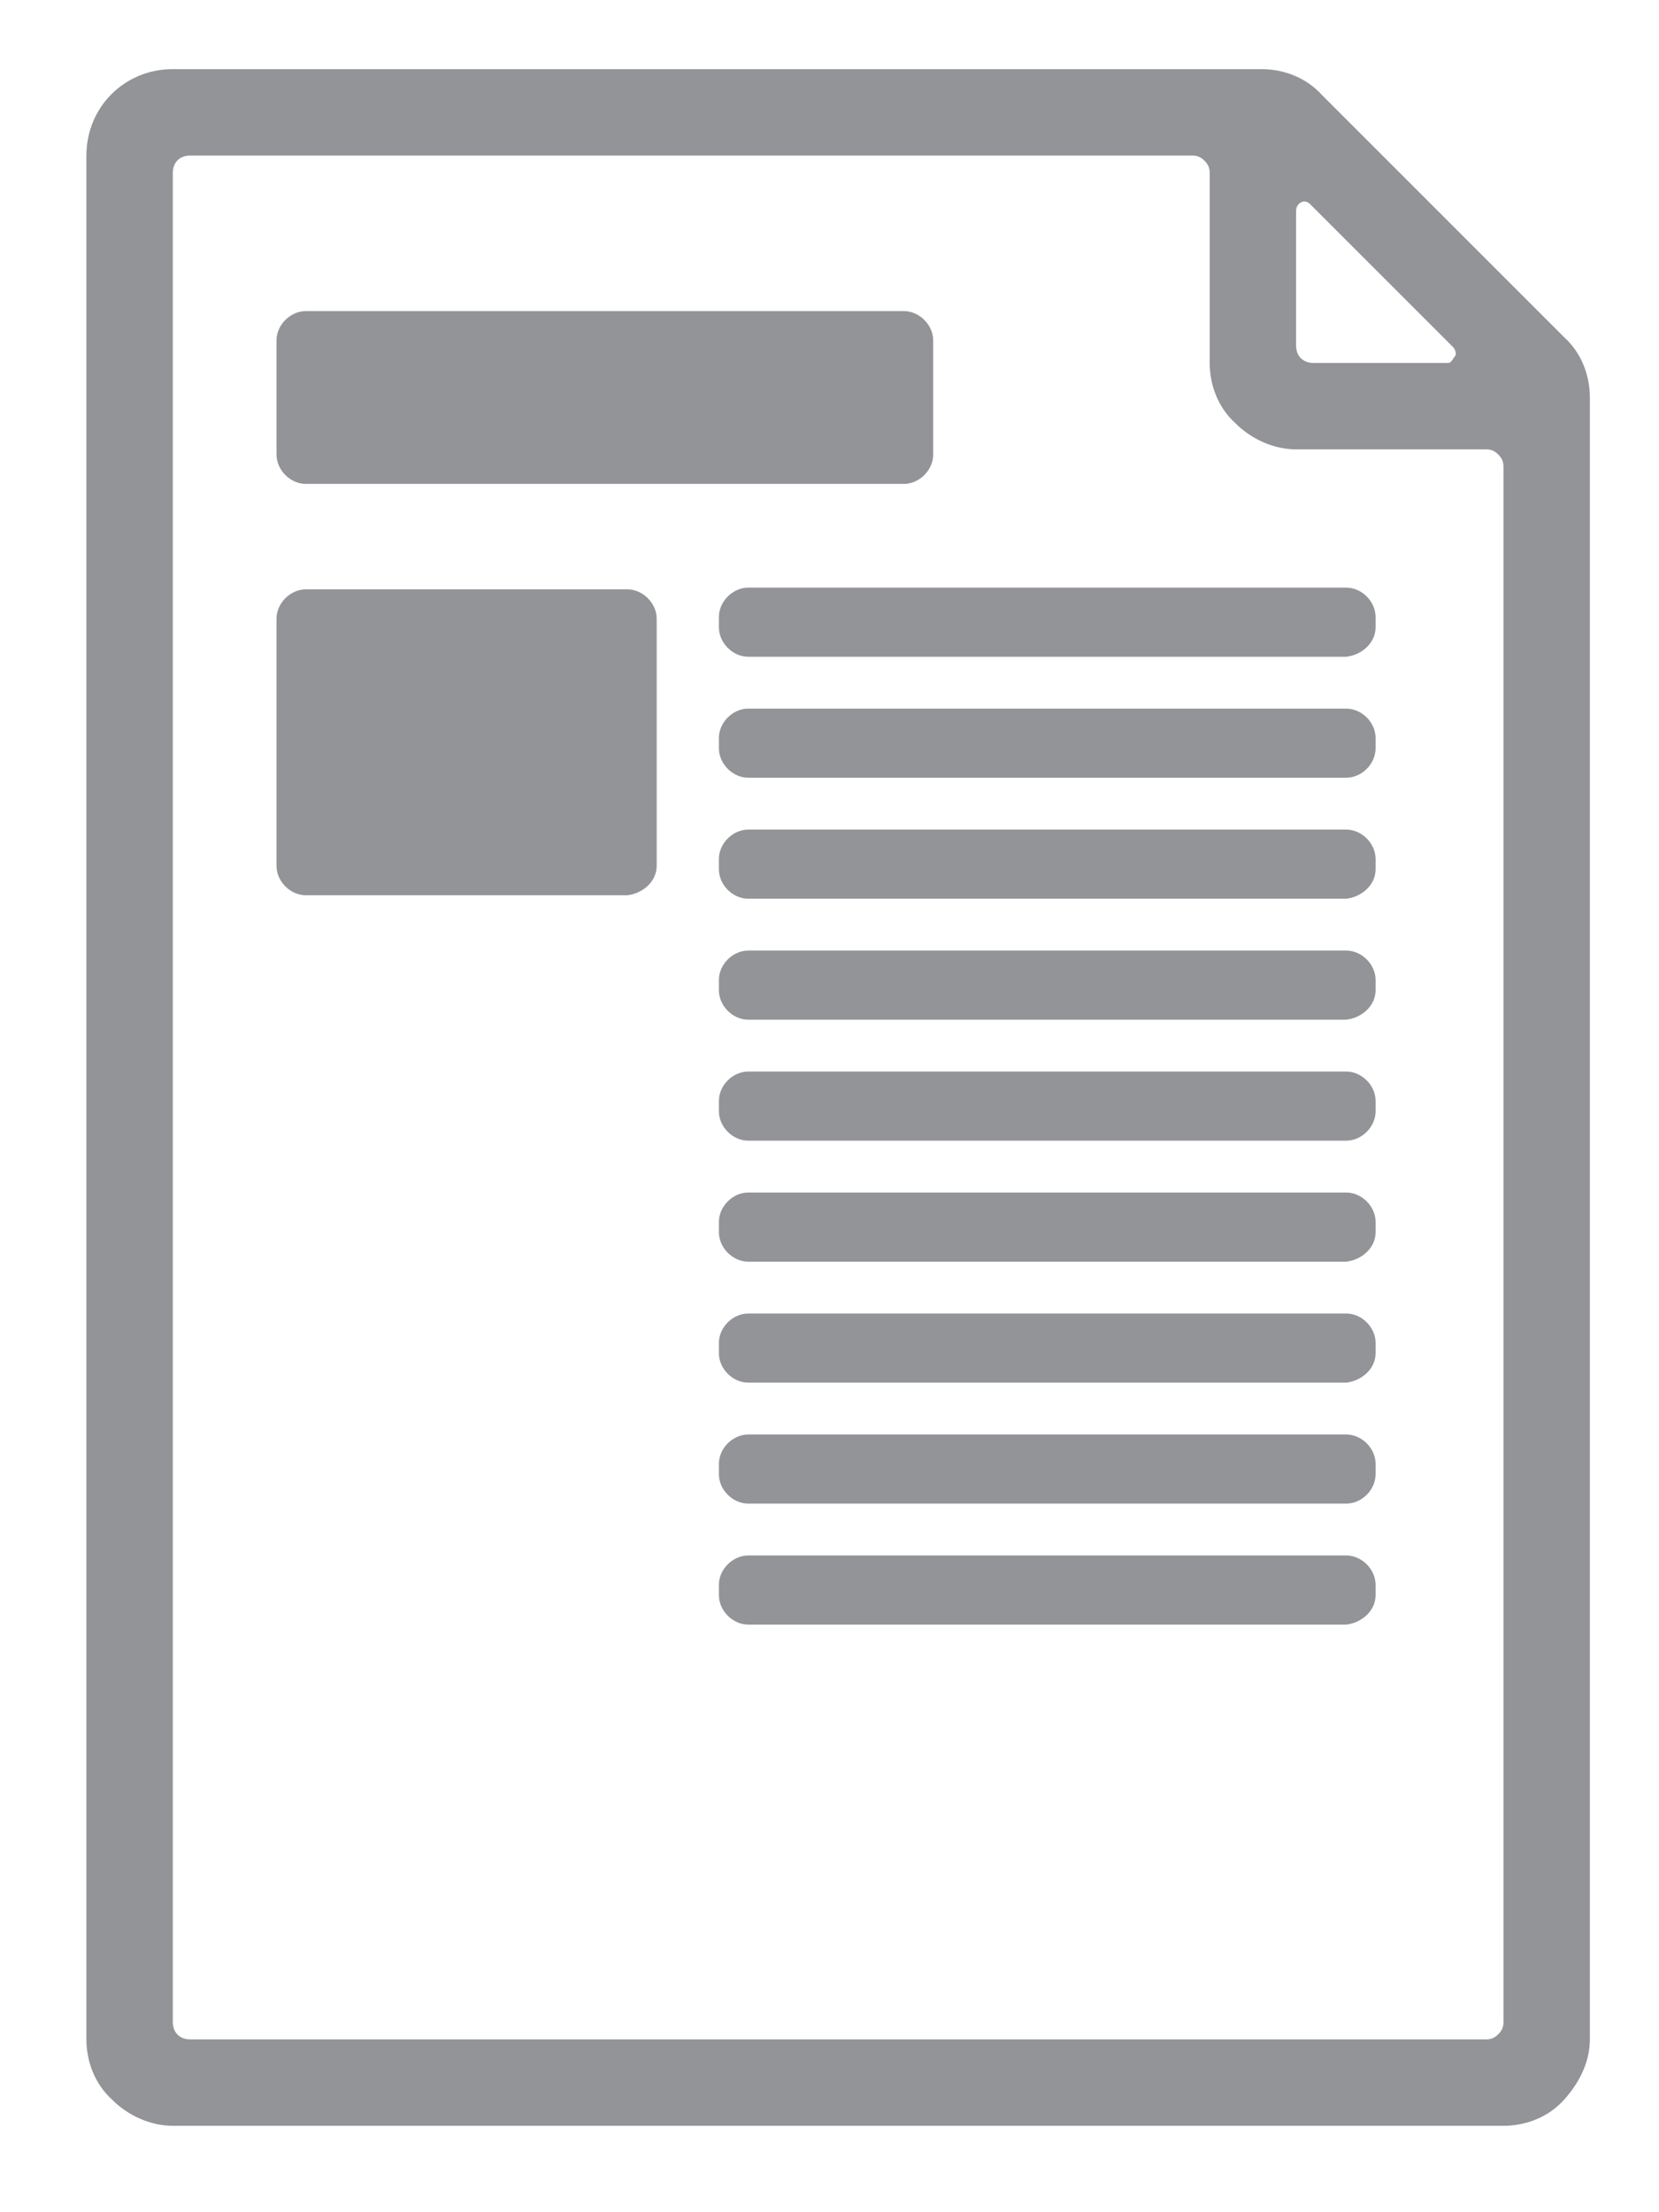 <?xml version="1.0" encoding="utf-8"?>
<!-- Generator: Adobe Illustrator 20.0.0, SVG Export Plug-In . SVG Version: 6.00 Build 0)  -->
<svg version="1.1" id="Layer_1" xmlns="http://www.w3.org/2000/svg" xmlns:xlink="http://www.w3.org/1999/xlink" x="0px" y="0px"
	 viewBox="0 0 96 128" style="enable-background:new 0 0 96 128;" xml:space="preserve">
<style type="text/css">
	.st0{fill:#939498;}
</style>
<path class="st0" d="M90.5,19.5l-14-14C75.6,4.5,74.3,4,73,4H10C7.2,4,5,6.2,5,9v109c0,1.3,0.5,2.6,1.5,3.5c0.9,0.9,2.2,1.5,3.5,1.5 h77c1.3,0,2.6-0.5,3.5-1.5s1.5-2.2,1.5-3.5V23C92,21.7,91.5,20.4,90.5,19.5z M87,117c0,0.3-0.1,0.5-0.3,0.7 c-0.2,0.2-0.4,0.3-0.7,0.3H11c-0.6,0-1-0.4-1-1V10c0-0.6,0.4-1,1-1h58c0.3,0,0.5,0.1,0.7,0.3S70,9.7,70,10v11c0,1.3,0.5,2.6,1.5,3.5 c0.9,0.9,2.2,1.5,3.5,1.5h11c0.3,0,0.5,0.1,0.7,0.3S87,26.7,87,27V117z M83.8,21H76c-0.6,0-1-0.4-1-1v-7.8c0-0.2,0.1-0.4,0.3-0.5 c0.2-0.1,0.4,0,0.5,0.1l8.3,8.3l0,0c0.1,0.1,0.2,0.4,0.1,0.5S84,21,83.8,21L83.8,21z M79.6,36.3v-0.6c0-0.9-0.8-1.7-1.7-1.7H43.3 c-0.9,0-1.7,0.8-1.7,1.7v0.6c0,0.9,0.8,1.7,1.7,1.7h34.6C78.8,37.9,79.6,37.2,79.6,36.3z M79.6,43.3v-0.6c0-0.9-0.8-1.7-1.7-1.7 H43.3c-0.9,0-1.7,0.8-1.7,1.7v0.6c0,0.9,0.8,1.7,1.7,1.7h34.6C78.8,45,79.6,44.2,79.6,43.3z M79.6,50.3v-0.6c0-0.9-0.8-1.7-1.7-1.7 H43.3c-0.9,0-1.7,0.8-1.7,1.7v0.6c0,0.9,0.8,1.7,1.7,1.7h34.6C78.8,51.9,79.6,51.2,79.6,50.3z M79.6,57.3v-0.6 c0-0.9-0.8-1.7-1.7-1.7H43.3c-0.9,0-1.7,0.8-1.7,1.7v0.6c0,0.9,0.8,1.7,1.7,1.7h34.6C78.8,58.9,79.6,58.2,79.6,57.3z M79.6,64.3 v-0.6c0-0.9-0.8-1.7-1.7-1.7H43.3c-0.9,0-1.7,0.8-1.7,1.7v0.6c0,0.9,0.8,1.7,1.7,1.7h34.6C78.8,66,79.6,65.2,79.6,64.3z M79.6,71.3 v-0.6c0-0.9-0.8-1.7-1.7-1.7H43.3c-0.9,0-1.7,0.8-1.7,1.7v0.6c0,0.9,0.8,1.7,1.7,1.7h34.6C78.8,72.9,79.6,72.2,79.6,71.3z M79.6,78.3v-0.6c0-0.9-0.8-1.7-1.7-1.7H43.3c-0.9,0-1.7,0.8-1.7,1.7v0.6c0,0.9,0.8,1.7,1.7,1.7h34.6C78.8,79.9,79.6,79.2,79.6,78.3 z M79.6,85.3v-0.6c0-0.9-0.8-1.7-1.7-1.7H43.3c-0.9,0-1.7,0.8-1.7,1.7v0.6c0,0.9,0.8,1.7,1.7,1.7h34.6C78.8,87,79.6,86.2,79.6,85.3z M79.6,92.3v-0.6c0-0.9-0.8-1.7-1.7-1.7H43.3c-0.9,0-1.7,0.8-1.7,1.7v0.6c0,0.9,0.8,1.7,1.7,1.7h34.6C78.8,93.9,79.6,93.2,79.6,92.3 z M38,50.1V35.8c0-0.9-0.8-1.7-1.7-1.7H17.7c-0.9,0-1.7,0.8-1.7,1.7v14.3c0,0.9,0.8,1.7,1.7,1.7h18.6C37.2,51.7,38,51,38,50.1z M54,26.3v-6.6c0-0.9-0.8-1.7-1.7-1.7H17.7c-0.9,0-1.7,0.8-1.7,1.7v6.6c0,0.9,0.8,1.7,1.7,1.7h34.6C53.2,28,54,27.2,54,26.3z"/>
</svg>
